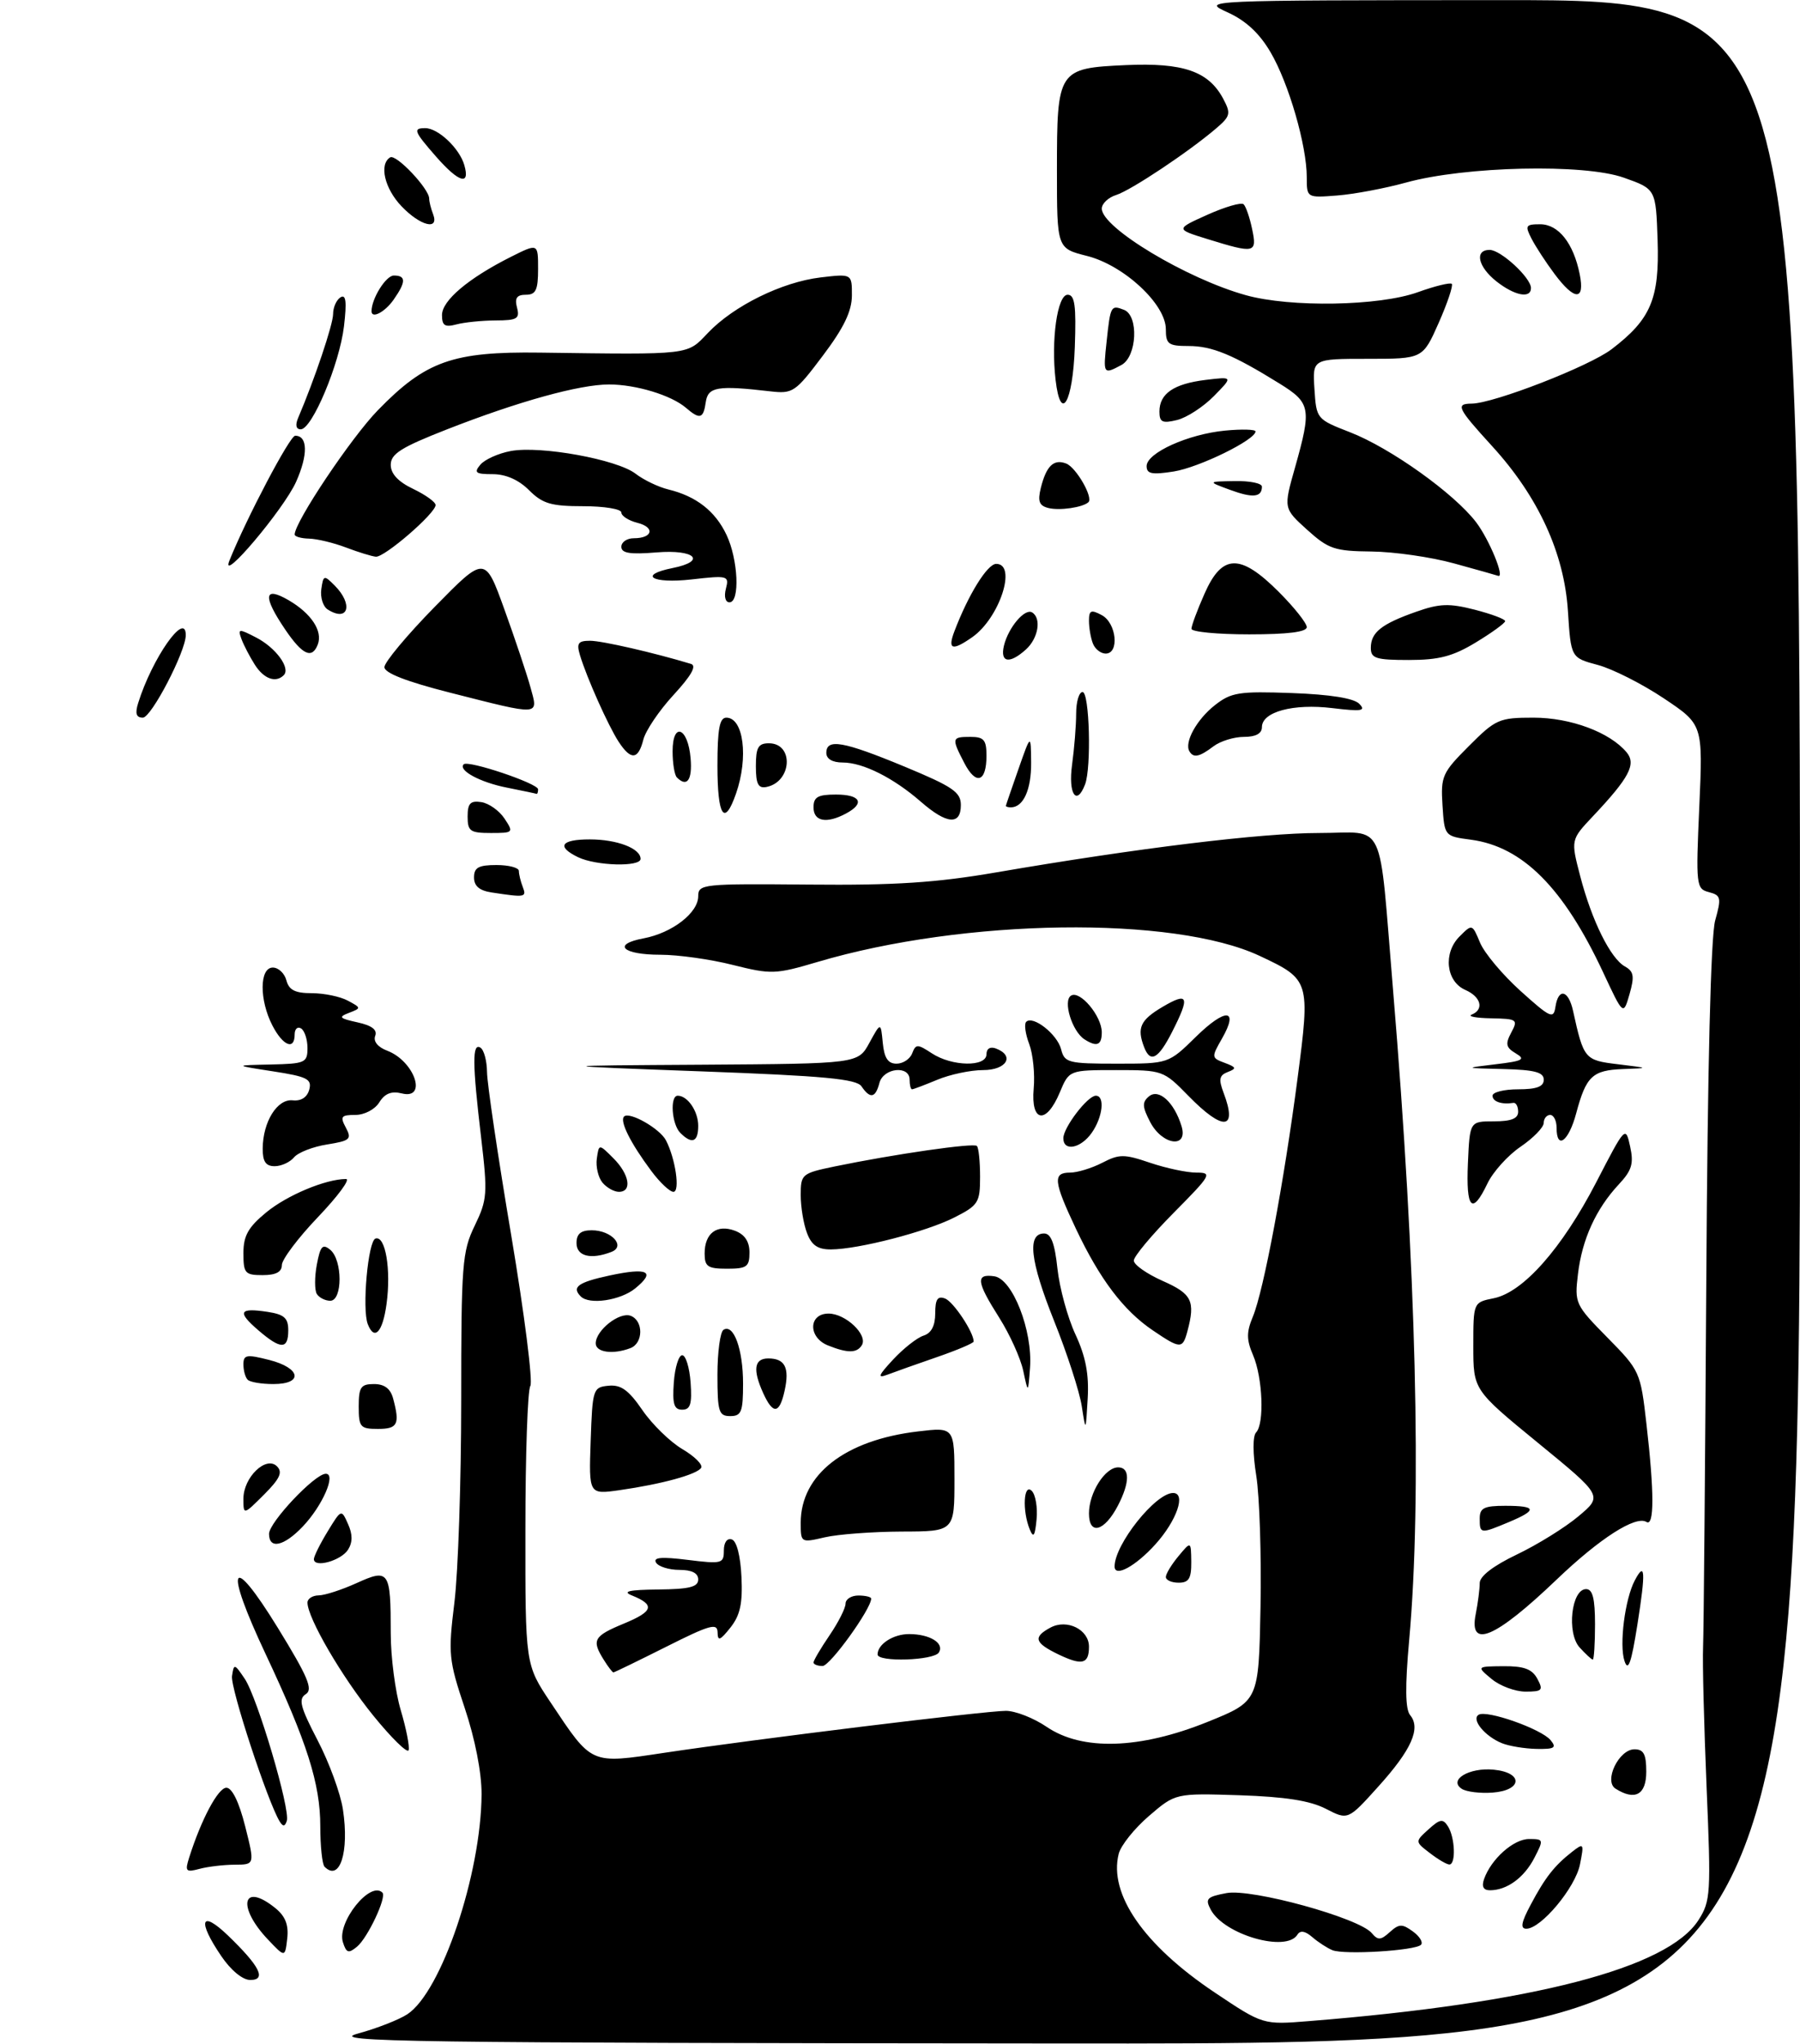 <?xml version="1.0" encoding="UTF-8" standalone="no"?>
<!DOCTYPE svg PUBLIC "-//W3C//DTD SVG 1.1//EN" "http://www.w3.org/Graphics/SVG/1.1/DTD/svg11.dtd" >
<svg xmlns="http://www.w3.org/2000/svg" xmlns:xlink="http://www.w3.org/1999/xlink" version="1.1" viewBox="0 0 281 319">
 <g >
 <path fill="currentColor"
d=" M 55.85 317.37 C 58.79 316.57 62.28 315.21 63.59 314.35 C 68.91 310.86 75.11 292.48 75.18 280.00 C 75.19 276.64 74.17 271.41 72.55 266.56 C 70.04 259.06 69.95 258.14 70.94 250.06 C 71.52 245.35 72.00 231.18 72.00 218.57 C 72.00 197.29 72.15 195.32 74.11 191.28 C 76.07 187.22 76.14 186.31 75.11 177.54 C 73.73 165.90 73.71 162.70 75.00 163.50 C 75.55 163.84 76.01 165.55 76.03 167.31 C 76.04 169.06 77.74 180.54 79.81 192.80 C 81.87 205.07 83.21 215.64 82.79 216.30 C 82.37 216.96 82.02 227.01 82.02 238.64 C 82.00 259.77 82.00 259.77 85.95 265.68 C 92.48 275.47 92.07 275.29 103.68 273.55 C 117.93 271.41 153.84 267.00 157.03 267.00 C 158.51 267.00 161.38 268.12 163.40 269.50 C 168.95 273.27 177.93 272.99 188.50 268.73 C 196.50 265.50 196.50 265.50 196.78 250.83 C 196.93 242.76 196.63 233.54 196.12 230.33 C 195.56 226.83 195.55 224.12 196.09 223.55 C 197.41 222.18 197.12 215.00 195.62 211.50 C 194.58 209.08 194.57 207.91 195.59 205.47 C 197.28 201.40 200.45 184.45 202.57 168.24 C 204.55 153.07 204.48 152.85 196.65 149.18 C 183.21 142.88 150.53 143.33 127.61 150.13 C 121.05 152.07 120.40 152.09 114.40 150.59 C 110.93 149.71 105.85 149.00 103.10 149.00 C 97.16 149.00 95.49 147.37 100.48 146.44 C 104.93 145.60 109.00 142.46 109.00 139.87 C 109.00 137.97 109.67 137.90 126.25 138.05 C 139.71 138.18 146.14 137.76 155.50 136.15 C 177.57 132.36 196.90 130.00 205.95 130.00 C 216.50 130.00 215.19 127.21 217.47 154.50 C 221.08 197.74 221.98 233.87 219.99 255.93 C 219.33 263.25 219.38 266.75 220.14 267.67 C 221.84 269.72 220.36 273.06 215.20 278.78 C 210.44 284.07 210.44 284.07 206.97 282.28 C 204.50 281.01 200.62 280.41 193.50 280.17 C 183.50 279.85 183.50 279.85 179.36 283.41 C 177.09 285.36 174.96 288.02 174.64 289.32 C 173.06 295.60 178.58 303.57 189.64 310.96 C 197.17 316.00 197.17 316.00 204.33 315.42 C 239.29 312.63 260.38 307.15 265.16 299.64 C 267.05 296.68 267.12 295.49 266.42 279.00 C 266.02 269.38 265.76 259.48 265.87 257.00 C 265.97 254.53 266.19 228.88 266.37 200.00 C 266.57 166.48 267.07 146.10 267.76 143.64 C 268.75 140.11 268.66 139.72 266.78 139.23 C 264.79 138.71 264.73 138.22 265.28 125.88 C 265.85 113.07 265.85 113.07 259.73 108.98 C 256.36 106.73 251.72 104.38 249.42 103.77 C 245.24 102.65 245.24 102.65 244.77 95.35 C 244.19 86.32 240.14 77.51 232.95 69.64 C 227.50 63.67 227.18 63.01 229.75 62.99 C 233.19 62.96 248.09 57.17 251.59 54.50 C 257.73 49.82 259.07 46.63 258.77 37.50 C 258.50 29.50 258.50 29.50 253.50 27.73 C 247.29 25.52 228.74 25.94 219.50 28.49 C 216.20 29.40 211.36 30.31 208.75 30.51 C 204.00 30.88 204.00 30.88 204.00 27.65 C 204.00 22.71 201.19 13.00 198.35 8.16 C 196.62 5.20 194.49 3.22 191.65 1.93 C 187.51 0.05 187.63 0.04 234.25 0.02 C 281.00 0.00 281.00 0.00 281.00 159.50 C 281.00 319.00 281.00 319.00 165.75 318.91 C 63.09 318.83 51.08 318.66 55.85 317.37 Z  M 34.54 305.27 C 30.77 299.73 31.34 297.98 35.58 302.05 C 40.56 306.85 41.65 309.00 39.07 309.00 C 37.88 309.00 36.04 307.49 34.54 305.27 Z  M 41.86 302.72 C 36.94 297.55 37.83 293.62 42.98 297.78 C 44.55 299.05 45.08 300.41 44.84 302.53 C 44.50 305.50 44.50 305.50 41.86 302.72 Z  M 53.53 303.10 C 52.56 300.03 57.80 293.46 59.70 295.37 C 60.40 296.06 57.41 302.41 55.74 303.80 C 54.41 304.90 54.07 304.80 53.53 303.10 Z  M 208.00 304.35 C 207.18 304.01 205.76 303.09 204.85 302.30 C 203.74 301.34 202.98 301.22 202.54 301.93 C 200.81 304.74 191.11 301.94 189.02 298.04 C 188.10 296.32 188.39 296.02 191.47 295.44 C 195.41 294.70 212.19 299.32 214.15 301.69 C 215.11 302.83 215.55 302.81 216.96 301.53 C 218.41 300.22 218.90 300.21 220.57 301.43 C 221.63 302.20 222.20 303.14 221.83 303.51 C 220.91 304.43 209.85 305.10 208.00 304.35 Z  M 238.96 297.25 C 241.22 292.99 242.67 291.15 245.42 289.00 C 247.25 287.57 247.31 287.66 246.65 290.97 C 245.93 294.59 240.58 301.00 238.28 301.00 C 237.30 301.00 237.48 300.02 238.96 297.25 Z  M 231.68 293.25 C 232.78 290.12 236.29 287.00 238.70 287.00 C 240.99 287.00 241.01 287.08 239.52 289.97 C 237.92 293.05 235.24 295.00 232.60 295.00 C 231.57 295.00 231.27 294.42 231.68 293.25 Z  M 29.53 289.90 C 31.42 283.93 34.05 279.00 35.34 279.00 C 36.23 279.00 37.31 281.21 38.27 285.00 C 39.78 291.00 39.78 291.00 36.64 291.01 C 34.91 291.02 32.44 291.31 31.14 291.66 C 29.01 292.23 28.85 292.05 29.53 289.90 Z  M 50.67 291.33 C 50.30 290.97 50.00 288.11 50.00 284.99 C 50.00 278.39 47.93 271.87 41.46 258.12 C 34.94 244.27 35.97 242.03 43.35 254.01 C 48.08 261.70 48.90 263.66 47.74 264.39 C 46.55 265.15 46.86 266.36 49.58 271.59 C 51.38 275.04 53.17 279.92 53.54 282.42 C 54.54 289.06 53.04 293.71 50.67 291.33 Z  M 223.20 289.18 C 220.89 287.41 220.89 287.41 223.01 285.49 C 224.81 283.86 225.26 283.79 226.05 285.04 C 227.16 286.80 227.30 291.01 226.25 290.98 C 225.84 290.97 224.46 290.16 223.20 289.18 Z  M 43.66 284.26 C 41.81 281.26 35.94 263.40 36.22 261.57 C 36.51 259.59 36.60 259.61 38.21 262.00 C 40.19 264.95 45.36 282.42 44.77 284.18 C 44.47 285.08 44.18 285.10 43.66 284.26 Z  M 228.20 279.17 C 226.07 277.78 229.35 275.81 233.18 276.18 C 237.83 276.63 237.68 279.41 233.00 279.76 C 231.07 279.90 228.92 279.64 228.20 279.17 Z  M 252.20 279.14 C 250.33 277.96 252.72 273.00 255.16 273.00 C 256.60 273.00 257.00 273.77 257.00 276.50 C 257.00 280.10 255.24 281.07 252.20 279.14 Z  M 58.28 267.75 C 53.36 261.69 48.00 252.49 48.00 250.10 C 48.00 249.50 48.79 248.99 49.75 248.98 C 50.71 248.97 53.38 248.10 55.67 247.06 C 60.74 244.76 61.00 245.14 61.00 254.90 C 61.00 258.61 61.70 264.00 62.56 266.89 C 63.42 269.78 63.97 272.59 63.79 273.14 C 63.61 273.68 61.13 271.26 58.28 267.75 Z  M 234.47 272.05 C 231.80 270.97 229.64 268.34 230.83 267.61 C 232.10 266.82 240.61 269.82 242.06 271.57 C 243.05 272.76 242.68 272.99 239.87 272.94 C 238.02 272.90 235.58 272.50 234.47 272.05 Z  M 232.86 262.03 C 230.50 260.07 230.50 260.07 234.71 260.03 C 237.93 260.01 239.18 260.48 240.00 262.00 C 240.96 263.79 240.76 264.00 238.15 264.00 C 236.54 264.00 234.16 263.11 232.86 262.03 Z  M 94.24 259.01 C 92.33 255.95 92.67 255.33 97.42 253.37 C 102.01 251.47 102.29 250.46 98.65 248.99 C 97.08 248.36 98.19 248.11 102.75 248.06 C 107.61 248.01 109.00 247.67 109.00 246.50 C 109.00 245.51 108.01 245.00 106.06 245.00 C 104.44 245.00 102.80 244.49 102.42 243.87 C 101.91 243.04 103.26 242.93 107.36 243.44 C 112.69 244.10 113.00 244.02 113.00 241.99 C 113.00 240.71 113.51 240.00 114.25 240.25 C 115.00 240.49 115.60 242.83 115.75 246.08 C 115.95 250.24 115.55 252.08 114.03 254.00 C 112.41 256.04 112.04 256.18 112.02 254.74 C 112.00 253.24 110.80 253.58 104.02 256.99 C 99.63 259.19 95.92 261.00 95.76 261.00 C 95.61 261.00 94.92 260.11 94.24 259.01 Z  M 253.60 259.21 C 252.76 256.69 253.67 249.56 255.20 246.66 C 256.83 243.56 256.93 245.22 255.62 253.52 C 254.66 259.58 254.17 260.95 253.60 259.21 Z  M 127.00 259.45 C 127.00 259.14 128.12 257.24 129.50 255.21 C 130.88 253.19 132.00 250.97 132.00 250.27 C 132.00 249.57 132.90 249.00 134.00 249.00 C 135.10 249.00 136.00 249.22 136.00 249.48 C 136.00 251.10 129.58 260.00 128.41 260.00 C 127.64 260.00 127.00 259.75 127.00 259.45 Z  M 165.25 258.20 C 161.49 256.39 161.22 255.49 164.00 254.00 C 166.58 252.62 170.00 254.32 170.00 256.98 C 170.00 259.70 168.94 259.97 165.25 258.20 Z  M 137.00 258.20 C 137.00 256.59 139.47 255.00 141.95 255.02 C 145.19 255.03 147.46 256.45 146.57 257.89 C 145.79 259.15 137.00 259.43 137.00 258.20 Z  M 246.59 257.10 C 244.55 254.84 245.31 248.00 247.61 248.00 C 248.63 248.00 249.00 249.47 249.00 253.50 C 249.00 256.52 248.84 259.00 248.65 259.00 C 248.47 259.00 247.54 258.15 246.59 257.10 Z  M 230.38 251.88 C 230.72 250.16 231.00 247.99 231.00 247.06 C 231.00 245.98 233.12 244.36 236.82 242.59 C 240.02 241.06 244.34 238.38 246.42 236.63 C 250.21 233.45 250.21 233.45 240.10 225.18 C 230.00 216.91 230.00 216.91 230.00 210.08 C 230.00 203.25 230.00 203.25 233.18 202.61 C 237.78 201.69 243.83 194.85 249.18 184.53 C 253.73 175.73 253.77 175.69 254.48 178.92 C 255.07 181.60 254.75 182.66 252.71 184.84 C 249.15 188.66 246.98 193.41 246.34 198.81 C 245.79 203.39 245.90 203.63 250.93 208.74 C 256.01 213.90 256.10 214.09 257.03 222.24 C 258.26 232.92 258.26 238.28 257.03 237.52 C 255.35 236.48 249.73 240.08 243.00 246.52 C 233.42 255.68 229.26 257.44 230.38 251.88 Z  M 182.00 246.11 C 182.00 245.62 182.89 244.16 183.97 242.86 C 185.93 240.50 185.93 240.50 185.97 243.75 C 185.99 246.34 185.60 247.00 184.00 247.00 C 182.90 247.00 182.00 246.60 182.00 246.11 Z  M 174.00 244.47 C 174.00 241.02 180.39 233.00 183.13 233.00 C 185.20 233.00 183.71 237.31 180.38 241.00 C 177.28 244.44 174.00 246.22 174.00 244.47 Z  M 49.00 243.32 C 49.01 242.87 49.97 240.93 51.15 239.00 C 53.28 235.51 53.29 235.50 54.33 237.84 C 55.06 239.46 55.06 240.68 54.34 241.84 C 53.25 243.57 49.00 244.75 49.00 243.32 Z  M 42.00 239.38 C 42.00 237.58 49.15 230.00 50.86 230.00 C 52.53 230.00 50.34 235.01 47.25 238.25 C 44.31 241.33 42.00 241.83 42.00 239.38 Z  M 125.00 237.64 C 125.01 230.11 131.92 224.73 143.33 223.39 C 149.00 222.72 149.00 222.72 149.00 230.86 C 149.00 239.00 149.00 239.00 140.75 239.02 C 136.21 239.04 130.81 239.44 128.75 239.92 C 125.03 240.78 125.00 240.77 125.00 237.64 Z  M 160.75 238.67 C 159.56 235.76 159.80 231.40 161.07 232.67 C 161.66 233.26 162.00 235.27 161.82 237.12 C 161.57 239.74 161.33 240.09 160.75 238.67 Z  M 170.00 236.19 C 170.00 232.95 172.51 229.00 174.56 229.00 C 176.40 229.00 176.40 231.33 174.54 234.93 C 172.43 239.01 170.00 239.68 170.00 236.19 Z  M 231.00 237.00 C 231.00 235.33 231.67 235.00 235.00 235.00 C 239.91 235.00 240.05 235.66 235.53 237.55 C 231.11 239.40 231.00 239.39 231.00 237.00 Z  M 38.00 233.89 C 38.00 230.55 41.54 227.14 43.24 228.84 C 44.16 229.76 43.70 230.76 41.22 233.25 C 38.00 236.46 38.00 236.46 38.00 233.89 Z  M 92.21 224.87 C 92.49 216.76 92.58 216.49 95.00 216.26 C 96.93 216.07 98.13 216.93 100.28 220.06 C 101.80 222.28 104.61 225.02 106.52 226.15 C 108.43 227.27 109.75 228.59 109.46 229.07 C 108.81 230.11 103.34 231.61 96.71 232.56 C 91.92 233.24 91.92 233.24 92.21 224.87 Z  M 56.00 219.50 C 56.00 216.48 56.33 216.00 58.38 216.00 C 60.01 216.00 60.96 216.71 61.37 218.25 C 62.45 222.27 62.09 223.00 59.00 223.00 C 56.24 223.00 56.00 222.72 56.00 219.50 Z  M 168.87 219.42 C 168.52 217.17 166.58 211.19 164.55 206.13 C 160.80 196.75 160.32 192.50 163.00 192.50 C 164.08 192.50 164.66 194.04 165.08 198.00 C 165.41 201.03 166.67 205.64 167.89 208.26 C 169.49 211.71 170.02 214.47 169.80 218.26 C 169.50 223.50 169.50 223.50 168.87 219.42 Z  M 112.00 214.56 C 112.00 211.02 112.43 207.85 112.95 207.53 C 114.54 206.55 116.00 210.58 116.00 215.93 C 116.00 220.33 115.74 221.00 114.00 221.00 C 112.21 221.00 112.00 220.33 112.00 214.56 Z  M 105.19 215.75 C 105.36 213.41 105.95 211.50 106.50 211.50 C 107.05 211.50 107.64 213.41 107.81 215.75 C 108.05 219.12 107.78 220.00 106.50 220.00 C 105.22 220.00 104.95 219.12 105.19 215.75 Z  M 119.16 217.45 C 117.48 213.76 117.73 212.00 119.94 212.00 C 122.54 212.00 123.28 213.45 122.49 217.02 C 121.69 220.67 120.69 220.80 119.16 217.45 Z  M 159.74 213.93 C 159.32 211.96 157.63 208.23 155.99 205.64 C 152.42 200.01 152.27 198.76 155.22 199.18 C 158.07 199.59 161.22 207.64 160.80 213.43 C 160.50 217.50 160.50 217.50 159.74 213.93 Z  M 38.67 215.33 C 38.30 214.97 38.00 213.89 38.00 212.94 C 38.00 211.42 38.49 211.34 42.00 212.23 C 46.97 213.49 47.41 216.00 42.67 216.00 C 40.83 216.00 39.03 215.70 38.67 215.33 Z  M 139.43 212.17 C 141.04 210.44 143.17 208.76 144.18 208.44 C 145.39 208.06 146.00 206.89 146.00 204.96 C 146.00 202.76 146.37 202.21 147.54 202.65 C 148.84 203.15 152.00 207.90 152.00 209.36 C 152.00 209.61 149.41 210.71 146.25 211.80 C 143.09 212.89 139.60 214.13 138.50 214.55 C 136.92 215.15 137.12 214.65 139.43 212.17 Z  M 93.00 209.65 C 93.00 207.61 96.72 204.68 98.46 205.35 C 100.47 206.12 100.44 209.62 98.42 210.39 C 95.71 211.43 93.00 211.06 93.00 209.65 Z  M 129.25 209.97 C 126.13 208.72 126.20 205.00 129.35 205.00 C 132.02 205.00 135.53 208.34 134.54 209.94 C 133.76 211.19 132.32 211.20 129.25 209.97 Z  M 40.31 207.59 C 36.99 204.73 37.33 204.06 41.75 204.73 C 44.37 205.13 45.00 205.69 45.00 207.61 C 45.00 210.63 43.84 210.63 40.31 207.59 Z  M 179.92 207.59 C 175.36 204.49 171.69 199.63 167.97 191.78 C 164.46 184.35 164.32 183.00 167.05 183.00 C 168.18 183.00 170.43 182.31 172.07 181.47 C 174.73 180.09 175.49 180.09 179.55 181.47 C 182.04 182.31 185.28 183.00 186.76 183.00 C 189.30 183.00 189.10 183.34 183.22 189.28 C 179.80 192.73 177.00 196.08 177.00 196.73 C 177.00 197.38 179.03 198.80 181.50 199.90 C 186.08 201.92 186.63 203.04 185.37 207.75 C 184.62 210.56 184.28 210.55 179.92 207.59 Z  M 57.41 206.64 C 56.50 204.26 57.45 193.67 58.62 193.29 C 60.17 192.78 61.08 198.15 60.34 203.52 C 59.74 207.93 58.44 209.31 57.41 206.64 Z  M 49.46 201.94 C 49.10 201.35 49.10 199.29 49.46 197.36 C 50.01 194.45 50.36 194.06 51.56 195.05 C 53.49 196.65 53.49 203.00 51.56 203.00 C 50.77 203.00 49.82 202.52 49.46 201.94 Z  M 90.67 202.33 C 89.20 200.87 90.23 200.12 95.15 199.06 C 101.16 197.77 102.43 198.42 99.14 201.09 C 96.84 202.95 92.00 203.67 90.67 202.33 Z  M 38.00 195.57 C 38.00 192.86 38.74 191.53 41.56 189.21 C 44.81 186.53 50.86 184.00 54.02 184.00 C 54.73 184.00 52.76 186.67 49.65 189.93 C 46.54 193.18 44.00 196.56 44.00 197.43 C 44.00 198.51 43.06 199.00 41.00 199.00 C 38.25 199.00 38.00 198.71 38.00 195.57 Z  M 110.00 195.62 C 110.00 192.45 111.93 191.01 114.75 192.08 C 116.27 192.66 117.00 193.76 117.00 195.47 C 117.00 197.70 116.58 198.00 113.50 198.00 C 110.48 198.00 110.00 197.67 110.00 195.62 Z  M 90.00 194.00 C 90.00 192.56 90.67 192.00 92.38 192.00 C 95.47 192.00 97.74 194.50 95.44 195.38 C 92.23 196.62 90.00 196.05 90.00 194.00 Z  M 125.98 192.43 C 125.44 191.02 125.00 188.36 125.00 186.51 C 125.00 183.25 125.17 183.11 130.25 182.05 C 139.55 180.13 151.99 178.33 152.50 178.84 C 152.78 179.11 153.00 181.27 153.00 183.65 C 153.00 187.67 152.73 188.10 149.03 189.98 C 144.65 192.22 134.06 194.96 129.73 194.99 C 127.66 195.00 126.70 194.34 125.98 192.43 Z  M 229.16 181.50 C 229.45 175.00 229.45 175.00 233.23 175.00 C 235.91 175.00 237.00 174.57 237.00 173.50 C 237.00 172.67 236.66 172.05 236.25 172.12 C 234.42 172.41 233.00 171.92 233.00 171.00 C 233.00 170.45 234.80 170.00 237.00 170.00 C 239.89 170.00 241.00 169.58 241.00 168.50 C 241.00 167.34 239.57 166.96 234.75 166.84 C 228.50 166.69 228.50 166.69 233.50 166.09 C 237.73 165.59 238.21 165.33 236.64 164.40 C 235.09 163.48 234.97 162.93 235.92 161.15 C 237.01 159.11 236.85 159.00 232.79 158.92 C 230.43 158.88 229.06 158.62 229.75 158.34 C 231.72 157.54 231.21 155.57 228.75 154.49 C 225.74 153.17 225.26 148.74 227.85 146.15 C 229.82 144.18 229.83 144.18 231.05 147.11 C 231.72 148.73 234.57 152.13 237.38 154.66 C 242.03 158.85 242.53 159.08 242.82 157.14 C 243.27 154.13 244.85 154.48 245.57 157.75 C 247.23 165.29 247.38 165.47 252.58 166.09 C 257.50 166.69 257.50 166.69 253.37 166.84 C 248.59 167.02 247.61 167.95 246.06 173.75 C 244.89 178.14 243.00 179.53 243.00 176.00 C 243.00 174.90 242.55 174.00 242.00 174.00 C 241.45 174.00 241.00 174.56 240.99 175.25 C 240.99 175.94 239.36 177.61 237.38 178.96 C 235.39 180.31 233.06 182.90 232.20 184.71 C 229.81 189.71 228.84 188.68 229.16 181.50 Z  M 94.05 184.56 C 93.39 183.76 92.99 182.07 93.17 180.81 C 93.50 178.50 93.50 178.50 95.75 180.75 C 98.27 183.27 98.72 186.00 96.62 186.00 C 95.86 186.00 94.71 185.35 94.05 184.56 Z  M 101.68 182.75 C 98.43 178.40 96.71 174.96 97.42 174.25 C 98.25 173.42 103.00 176.12 103.96 177.96 C 105.45 180.81 106.20 186.00 105.13 186.00 C 104.56 186.00 103.01 184.54 101.68 182.75 Z  M 41.01 179.25 C 41.04 175.06 43.28 171.46 45.70 171.72 C 47.02 171.86 47.96 171.24 48.28 170.04 C 48.71 168.40 47.95 168.02 42.64 167.20 C 36.50 166.25 36.50 166.25 42.25 166.13 C 47.64 166.01 48.00 165.85 48.00 163.56 C 48.00 162.22 47.55 160.84 47.00 160.50 C 46.45 160.16 46.00 160.58 46.00 161.44 C 46.00 163.96 44.17 163.23 42.53 160.05 C 40.46 156.06 40.50 151.00 42.59 151.00 C 43.47 151.00 44.42 151.90 44.71 153.00 C 45.11 154.51 46.07 155.00 48.68 155.00 C 50.58 155.00 53.10 155.52 54.29 156.16 C 56.41 157.29 56.41 157.33 54.48 158.07 C 52.78 158.72 52.97 158.93 55.80 159.55 C 58.06 160.04 58.94 160.72 58.57 161.67 C 58.25 162.52 58.98 163.42 60.46 163.98 C 64.72 165.61 66.78 171.66 62.72 170.64 C 61.11 170.24 60.07 170.65 59.21 172.04 C 58.52 173.15 56.88 174.00 55.46 174.00 C 53.25 174.00 53.06 174.25 53.99 175.98 C 54.95 177.78 54.66 178.03 51.05 178.61 C 48.84 178.96 46.52 179.87 45.90 180.62 C 45.27 181.38 43.91 182.00 42.88 182.00 C 41.49 182.00 41.00 181.28 41.01 179.25 Z  M 166.00 177.63 C 166.00 175.96 169.79 171.00 171.07 171.00 C 172.52 171.00 172.16 174.32 170.44 176.78 C 168.72 179.24 166.00 179.76 166.00 177.63 Z  M 106.20 176.80 C 104.86 175.46 104.55 171.00 105.80 171.00 C 107.35 171.00 109.00 173.43 109.00 175.70 C 109.00 178.24 108.03 178.63 106.20 176.80 Z  M 179.55 175.10 C 178.31 172.71 178.28 172.01 179.37 171.10 C 180.91 169.83 183.32 172.04 184.45 175.75 C 185.53 179.29 181.44 178.74 179.55 175.10 Z  M 185.50 171.00 C 181.64 167.05 181.50 167.00 174.25 167.00 C 166.90 167.00 166.90 167.00 165.44 170.50 C 163.33 175.54 160.90 175.18 161.37 169.89 C 161.58 167.63 161.26 164.50 160.67 162.93 C 160.07 161.36 159.86 159.80 160.20 159.47 C 161.25 158.42 165.05 161.40 165.65 163.75 C 166.18 165.85 166.75 166.00 174.32 166.00 C 182.42 166.00 182.42 166.00 186.69 161.81 C 191.35 157.24 193.46 157.39 190.75 162.11 C 189.10 164.99 189.11 165.10 191.18 165.87 C 193.01 166.55 193.08 166.76 191.67 167.30 C 190.34 167.81 190.22 168.44 191.01 170.53 C 193.24 176.39 190.96 176.59 185.50 171.00 Z  M 134.49 169.54 C 133.70 168.38 128.67 167.91 109.50 167.20 C 85.50 166.31 85.50 166.31 109.72 166.16 C 133.95 166.00 133.95 166.00 135.72 162.75 C 137.50 159.50 137.50 159.50 137.81 162.75 C 138.04 165.12 138.62 166.00 139.96 166.00 C 140.96 166.00 142.06 165.28 142.40 164.39 C 142.97 162.91 143.22 162.91 145.48 164.39 C 148.62 166.45 154.00 166.54 154.00 164.53 C 154.00 163.64 154.59 163.29 155.50 163.64 C 158.47 164.78 157.13 167.00 153.47 167.00 C 151.53 167.00 148.32 167.68 146.35 168.50 C 144.37 169.32 142.59 170.00 142.38 170.00 C 142.17 170.00 142.00 169.32 142.00 168.50 C 142.00 166.21 137.91 166.65 137.29 169.00 C 136.67 171.37 135.85 171.53 134.49 169.54 Z  M 178.61 163.42 C 177.45 160.41 178.01 159.19 181.50 157.13 C 185.52 154.76 185.80 155.50 182.98 161.04 C 180.82 165.28 179.58 165.95 178.61 163.42 Z  M 169.31 162.21 C 167.37 160.98 165.89 156.19 167.20 155.38 C 168.60 154.51 172.00 158.57 172.00 161.11 C 172.00 163.12 171.23 163.44 169.31 162.21 Z  M 250.25 151.71 C 244.08 138.53 237.69 132.13 229.65 131.05 C 225.50 130.50 225.50 130.50 225.19 125.68 C 224.90 121.14 225.15 120.59 229.31 116.43 C 233.50 112.23 234.03 112.00 239.41 112.00 C 245.20 112.00 251.34 114.29 253.94 117.42 C 255.46 119.26 254.35 121.37 248.68 127.38 C 245.21 131.06 245.21 131.06 246.69 136.74 C 248.50 143.69 251.42 149.58 253.67 150.83 C 255.06 151.61 255.18 152.37 254.39 155.14 C 253.42 158.50 253.42 158.50 250.25 151.71 Z  M 76.75 139.28 C 74.84 138.99 74.00 138.28 74.00 136.93 C 74.00 135.39 74.71 135.00 77.50 135.00 C 79.42 135.00 81.00 135.41 81.00 135.92 C 81.00 136.42 81.27 137.55 81.61 138.42 C 82.23 140.04 82.01 140.08 76.75 139.28 Z  M 90.25 133.78 C 86.82 132.12 87.55 131.00 92.07 131.00 C 96.33 131.00 100.00 132.40 100.00 134.04 C 100.00 135.32 93.08 135.14 90.25 133.78 Z  M 73.00 127.43 C 73.00 125.37 73.43 124.92 75.14 125.18 C 76.31 125.36 77.94 126.51 78.76 127.75 C 80.21 129.94 80.15 130.00 76.62 130.00 C 73.40 130.00 73.00 129.72 73.00 127.43 Z  M 127.00 126.00 C 127.00 124.38 127.67 124.00 130.50 124.00 C 134.35 124.00 135.07 125.36 132.07 126.96 C 129.03 128.59 127.00 128.20 127.00 126.00 Z  M 143.78 125.14 C 139.48 121.39 134.72 119.00 131.55 119.00 C 129.95 119.00 129.00 118.44 129.00 117.50 C 129.00 115.21 131.62 115.67 141.21 119.64 C 148.75 122.77 150.00 123.62 150.00 125.64 C 150.00 128.82 147.81 128.65 143.78 125.14 Z  M 112.00 119.50 C 112.00 113.76 112.33 112.00 113.39 112.00 C 116.08 112.00 116.87 118.21 114.90 123.85 C 113.09 129.06 112.00 127.44 112.00 119.50 Z  M 157.03 125.75 C 157.05 125.61 157.94 123.03 159.00 120.00 C 160.93 114.50 160.93 114.50 160.97 119.05 C 161.00 123.25 159.75 126.00 157.80 126.00 C 157.36 126.00 157.01 125.89 157.03 125.75 Z  M 79.14 122.92 C 74.98 122.11 71.46 120.21 72.39 119.28 C 73.07 118.59 84.00 122.27 84.00 123.18 C 84.00 123.63 83.89 123.95 83.75 123.89 C 83.61 123.83 81.54 123.40 79.14 122.92 Z  M 167.36 119.36 C 167.71 116.81 168.00 113.21 168.00 111.36 C 168.00 109.51 168.45 108.00 169.00 108.00 C 170.08 108.00 170.40 119.79 169.39 122.42 C 168.06 125.89 166.74 123.90 167.36 119.36 Z  M 118.00 119.57 C 118.00 116.65 118.37 116.00 120.03 116.00 C 123.98 116.00 123.64 122.04 119.64 122.82 C 118.37 123.07 118.00 122.35 118.00 119.57 Z  M 105.67 121.33 C 105.30 120.97 105.00 119.13 105.00 117.25 C 105.00 112.58 107.40 113.50 107.81 118.33 C 108.10 121.74 107.25 122.92 105.67 121.33 Z  M 150.54 119.08 C 148.52 115.18 148.56 115.00 151.50 115.00 C 153.60 115.00 154.00 115.47 154.00 117.94 C 154.00 122.07 152.37 122.61 150.54 119.08 Z  M 96.57 115.75 C 94.95 113.26 91.59 105.75 90.54 102.25 C 89.98 100.38 90.25 100.00 92.12 100.00 C 93.98 100.00 102.09 101.86 107.87 103.61 C 108.80 103.89 107.93 105.43 105.15 108.45 C 102.90 110.89 100.78 114.03 100.43 115.44 C 99.63 118.59 98.49 118.69 96.57 115.75 Z  M 185.68 117.25 C 184.85 115.85 186.82 112.28 189.66 110.05 C 192.21 108.05 193.41 107.86 201.70 108.16 C 207.67 108.38 211.36 108.97 212.20 109.84 C 213.28 110.95 212.58 111.06 208.00 110.51 C 201.89 109.77 197.00 111.09 197.00 113.48 C 197.00 114.48 196.04 115.00 194.19 115.00 C 192.65 115.00 190.51 115.66 189.44 116.47 C 187.24 118.14 186.31 118.33 185.68 117.25 Z  M 21.56 109.75 C 23.72 102.77 29.00 95.23 29.00 99.12 C 29.00 101.67 23.62 112.00 22.30 112.00 C 21.27 112.00 21.06 111.36 21.56 109.75 Z  M 70.26 108.10 C 63.48 106.38 60.02 105.03 60.01 104.12 C 60.00 103.36 63.53 99.13 67.85 94.72 C 75.71 86.71 75.71 86.71 78.74 95.10 C 80.41 99.72 82.24 105.19 82.81 107.25 C 84.05 111.76 84.56 111.73 70.26 108.10 Z  M 39.79 103.75 C 39.00 102.51 38.06 100.71 37.70 99.74 C 37.10 98.10 37.26 98.08 40.00 99.50 C 43.06 101.08 45.39 104.27 44.30 105.37 C 43.05 106.62 41.20 105.96 39.79 103.75 Z  M 156.73 100.75 C 157.43 97.90 160.00 94.88 161.13 95.58 C 162.61 96.49 162.09 99.61 160.17 101.35 C 157.59 103.68 156.09 103.42 156.73 100.75 Z  M 214.00 101.12 C 214.00 98.70 215.64 97.39 221.06 95.48 C 224.74 94.18 226.22 94.13 230.22 95.15 C 232.85 95.83 234.99 96.63 234.97 96.94 C 234.95 97.25 232.90 98.74 230.41 100.25 C 226.81 102.43 224.65 103.00 219.94 103.00 C 214.80 103.00 214.00 102.75 214.00 101.12 Z  M 44.54 98.27 C 40.98 93.03 41.17 91.40 45.09 93.69 C 48.61 95.75 50.41 98.50 49.61 100.58 C 48.72 102.90 47.22 102.22 44.54 98.27 Z  M 170.61 100.42 C 170.27 99.55 170.00 97.96 170.00 96.88 C 170.00 95.24 170.32 95.10 172.00 96.00 C 174.30 97.23 174.78 102.00 172.61 102.00 C 171.84 102.00 170.94 101.29 170.61 100.42 Z  M 148.99 98.53 C 151.17 92.79 154.14 88.00 155.52 88.00 C 158.81 88.00 156.04 96.46 151.78 99.44 C 148.65 101.63 147.90 101.39 148.99 98.53 Z  M 186.00 98.13 C 186.00 97.65 186.92 95.17 188.05 92.63 C 190.79 86.42 193.62 86.36 199.63 92.37 C 202.03 94.77 204.00 97.25 204.00 97.87 C 204.00 98.63 201.03 99.00 195.00 99.00 C 190.05 99.00 186.00 98.61 186.00 98.13 Z  M 51.16 95.12 C 50.43 94.66 49.98 93.23 50.16 91.95 C 50.48 89.73 50.58 89.71 52.25 91.38 C 55.19 94.34 54.37 97.15 51.16 95.12 Z  M 113.32 91.88 C 113.85 89.84 113.64 89.78 107.94 90.43 C 101.80 91.12 99.52 89.75 105.00 88.65 C 110.40 87.57 108.50 85.71 102.50 86.21 C 98.36 86.55 97.00 86.34 97.00 85.33 C 97.00 84.60 97.87 84.00 98.94 84.00 C 101.91 84.00 102.30 82.29 99.49 81.59 C 98.12 81.24 97.00 80.52 97.00 79.98 C 97.00 79.44 94.32 79.00 91.05 79.00 C 86.03 79.00 84.70 78.61 82.59 76.50 C 80.98 74.89 78.97 74.00 76.92 74.00 C 74.25 74.00 73.94 73.77 74.98 72.53 C 75.65 71.72 77.79 70.75 79.73 70.39 C 84.37 69.52 96.34 71.70 99.22 73.93 C 100.48 74.90 102.78 76.01 104.35 76.39 C 108.70 77.45 111.66 79.77 113.41 83.46 C 115.24 87.30 115.54 94.00 113.88 94.00 C 113.24 94.00 113.00 93.11 113.32 91.88 Z  M 227.00 87.93 C 223.43 86.94 217.63 86.11 214.12 86.07 C 208.34 86.01 207.40 85.69 204.05 82.67 C 200.36 79.33 200.36 79.33 202.18 72.92 C 204.77 63.73 204.62 62.88 199.75 59.86 C 192.46 55.34 189.22 54.00 185.55 54.00 C 182.39 54.00 182.00 53.71 182.00 51.38 C 182.00 47.47 175.45 41.39 169.68 39.94 C 165.00 38.76 165.00 38.76 165.00 26.57 C 165.00 10.89 165.16 10.64 175.77 10.16 C 184.70 9.76 188.65 11.12 190.94 15.38 C 192.18 17.71 192.09 18.12 189.90 20.00 C 185.66 23.64 176.57 29.70 174.25 30.43 C 173.01 30.82 172.00 31.78 172.00 32.56 C 172.00 35.54 185.27 43.51 194.50 46.07 C 201.47 48.01 215.32 47.77 221.34 45.60 C 224.01 44.64 226.39 44.06 226.64 44.30 C 226.88 44.55 225.97 47.28 224.60 50.38 C 222.11 56.00 222.11 56.00 213.50 56.00 C 204.89 56.00 204.89 56.00 205.20 60.71 C 205.50 65.38 205.54 65.43 210.76 67.46 C 217.05 69.90 227.00 77.00 230.43 81.49 C 232.51 84.22 235.00 90.31 233.86 89.86 C 233.66 89.78 230.57 88.91 227.00 87.93 Z  M 35.81 87.50 C 38.48 80.86 45.25 68.00 46.08 68.00 C 48.05 68.00 48.11 70.95 46.23 75.18 C 44.33 79.45 34.27 91.36 35.81 87.50 Z  M 54.00 85.44 C 52.08 84.71 49.49 84.09 48.25 84.06 C 47.01 84.03 46.00 83.74 46.00 83.42 C 46.00 81.48 54.83 68.28 59.00 64.01 C 66.45 56.35 70.69 54.85 84.28 55.03 C 108.03 55.35 107.20 55.44 110.51 51.96 C 114.53 47.73 122.07 44.02 128.08 43.30 C 133.00 42.72 133.00 42.72 132.99 46.11 C 132.98 48.57 131.74 51.15 128.46 55.50 C 124.15 61.23 123.78 61.48 120.22 61.07 C 112.01 60.12 110.52 60.37 110.18 62.75 C 109.81 65.36 109.26 65.52 107.08 63.64 C 104.80 61.68 99.27 60.00 95.08 60.00 C 90.47 60.00 80.91 62.65 69.75 67.02 C 62.63 69.81 61.00 70.83 61.00 72.54 C 61.00 73.94 62.15 75.18 64.50 76.30 C 66.42 77.22 68.00 78.35 68.00 78.82 C 68.00 80.11 60.00 87.02 58.67 86.88 C 58.03 86.82 55.92 86.17 54.00 85.44 Z  M 163.66 79.28 C 162.23 78.92 161.97 78.24 162.48 76.16 C 163.34 72.71 164.49 71.59 166.44 72.34 C 168.00 72.94 170.71 77.66 169.91 78.38 C 169.01 79.20 165.39 79.72 163.66 79.28 Z  M 192.00 76.44 C 188.50 75.15 188.50 75.15 192.75 75.08 C 195.09 75.03 197.00 75.42 197.00 75.94 C 197.00 77.62 195.57 77.76 192.00 76.44 Z  M 179.00 72.74 C 179.00 70.68 185.46 67.76 191.25 67.20 C 193.86 66.95 196.00 67.01 196.00 67.33 C 196.00 68.64 187.22 72.94 183.25 73.58 C 179.82 74.12 179.00 73.96 179.00 72.74 Z  M 46.53 65.25 C 49.10 59.24 52.00 50.63 52.00 49.01 C 52.00 47.97 52.52 46.80 53.16 46.40 C 54.01 45.88 54.15 47.08 53.70 50.92 C 53.00 56.81 48.72 67.00 46.95 67.00 C 46.22 67.00 46.07 66.34 46.53 65.25 Z  M 181.00 64.23 C 181.00 61.43 183.23 59.90 188.21 59.29 C 192.50 58.77 192.50 58.77 189.50 61.82 C 187.85 63.50 185.26 65.18 183.75 65.55 C 181.45 66.11 181.00 65.89 181.00 64.23 Z  M 164.79 59.30 C 164.06 53.08 165.06 46.00 166.67 46.00 C 167.79 46.00 168.02 47.66 167.79 54.17 C 167.48 62.86 165.58 66.10 164.79 59.30 Z  M 172.76 53.25 C 173.35 47.71 173.43 47.57 175.46 48.35 C 177.80 49.24 177.50 55.66 175.07 56.96 C 172.23 58.48 172.20 58.43 172.76 53.25 Z  M 69.00 49.17 C 69.00 46.90 73.11 43.43 79.75 40.09 C 84.00 37.96 84.00 37.96 84.00 41.98 C 84.00 45.27 83.65 46.00 82.09 46.00 C 80.68 46.00 80.32 46.52 80.71 48.00 C 81.17 49.74 80.74 50.00 77.37 50.01 C 75.24 50.02 72.49 50.30 71.25 50.63 C 69.45 51.11 69.00 50.82 69.00 49.17 Z  M 58.00 48.57 C 58.00 46.60 60.25 43.00 61.48 43.00 C 63.41 43.00 63.40 43.98 61.44 46.78 C 60.08 48.72 58.00 49.80 58.00 48.57 Z  M 233.63 43.93 C 230.72 41.64 230.14 39.00 232.55 39.00 C 234.29 39.00 239.00 43.35 239.00 44.95 C 239.00 46.64 236.47 46.16 233.63 43.93 Z  M 242.68 42.75 C 241.34 40.96 239.73 38.49 239.09 37.25 C 238.04 35.21 238.16 35.00 240.44 35.00 C 243.30 35.00 245.64 37.96 246.61 42.80 C 247.45 46.98 245.81 46.95 242.68 42.75 Z  M 188.50 37.31 C 183.50 35.76 183.50 35.76 188.50 33.51 C 191.25 32.28 193.79 31.54 194.14 31.88 C 194.50 32.22 195.10 33.96 195.47 35.75 C 196.27 39.52 195.90 39.60 188.50 37.31 Z  M 62.69 32.20 C 60.03 29.42 59.15 25.64 60.91 24.56 C 61.83 23.99 67.00 29.45 67.00 30.99 C 67.00 31.46 67.27 32.55 67.61 33.42 C 68.60 36.01 65.63 35.27 62.69 32.20 Z  M 68.10 24.47 C 64.61 20.48 64.42 20.00 66.39 20.00 C 68.40 20.00 71.72 23.14 72.48 25.75 C 73.43 29.03 71.65 28.51 68.10 24.47 Z "/>
</g>
</svg>